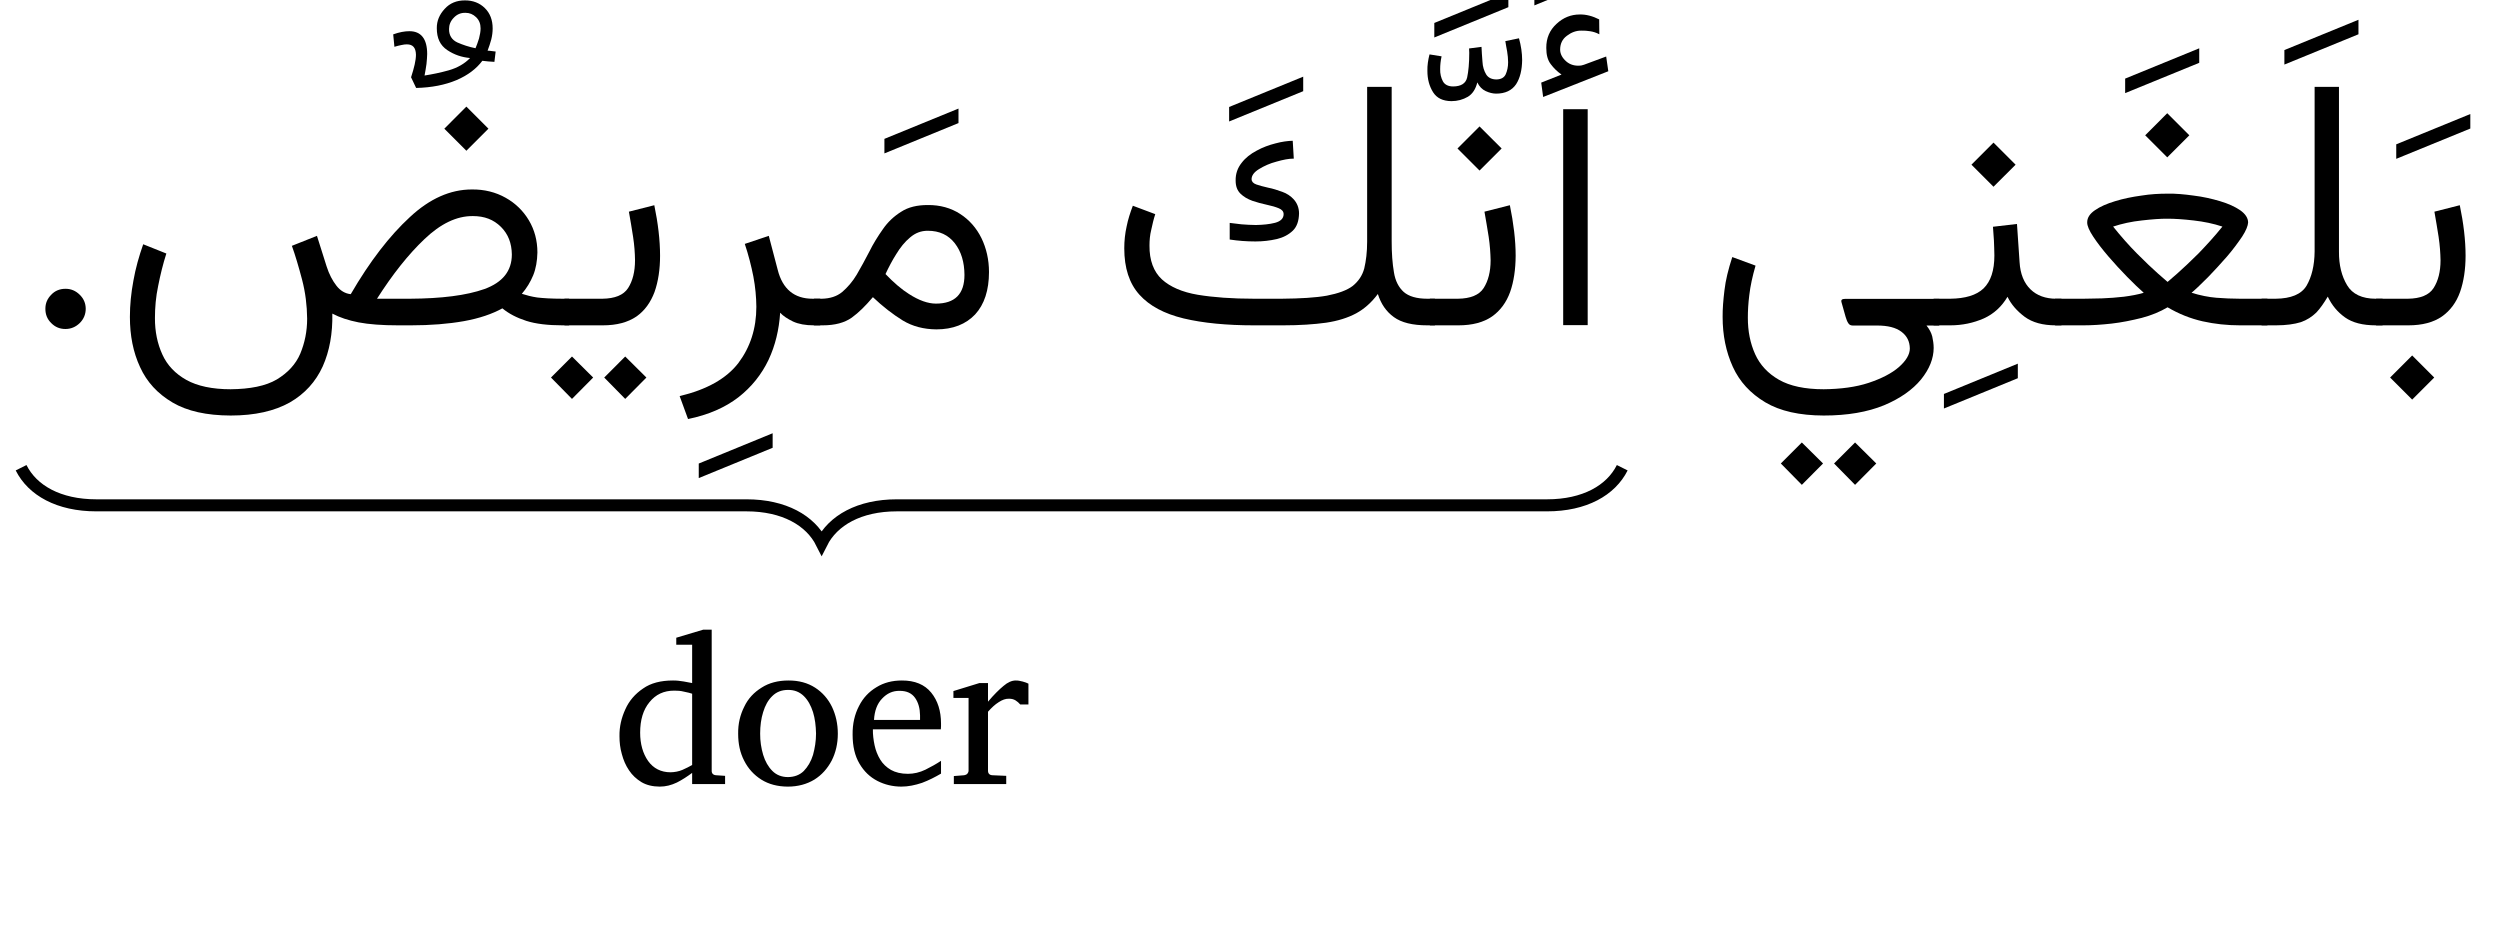 <?xml version='1.0' encoding='UTF-8'?>
<!-- This file was generated by dvisvgm 2.13.1 -->
<svg version='1.1' xmlns='http://www.w3.org/2000/svg' xmlns:xlink='http://www.w3.org/1999/xlink' width='99.422pt' height='37.206pt' viewBox='0 -37.206 99.422 37.206'>
<g id='page1' transform='matrix(1.2 0 0 1.2 0 0)'>
<g transform='matrix(1 0 0 -1 0 0)'>
<path d='M2.841 20.77C2.84 20.59 2.775 20.429 2.642 20.298C2.509 20.169 2.352 20.102 2.168 20.102C1.981 20.102 1.827 20.167 1.698 20.298C1.563 20.43 1.504 20.586 1.504 20.77C1.503 20.955 1.569 21.107 1.698 21.237C1.821 21.37 1.984 21.434 2.168 21.434C2.349 21.437 2.51 21.368 2.642 21.237C2.774 21.109 2.841 20.951 2.841 20.77Z'/>
<path d='M51.75 28.534C51.606 28.634 51.492 28.746 51.393 28.879C51.289 29.014 51.245 29.191 51.245 29.416C51.242 29.743 51.358 30.007 51.584 30.214C51.808 30.424 52.067 30.525 52.353 30.525C52.564 30.531 52.785 30.47 52.998 30.362L53.003 29.869C52.893 29.927 52.793 29.956 52.696 29.97C52.599 29.988 52.506 29.99 52.418 29.99C52.239 29.995 52.076 29.933 51.927 29.819C51.774 29.706 51.704 29.551 51.704 29.358C51.705 29.217 51.775 29.085 51.907 28.969C52.035 28.858 52.205 28.808 52.406 28.835C52.414 28.838 52.446 28.843 52.493 28.859L53.23 29.132L53.3 28.644L51.141 27.791L51.077 28.267L51.75 28.534ZM52.617 27.385V20.229H51.805V27.385H52.617Z'/>
<path d='M50.85 30.826V31.307L53.305 32.311V31.83L50.85 30.826Z'/>
<path d='M48.332 20.223H47.386V21.105H48.32C48.728 21.111 49.018 21.223 49.17 21.459C49.321 21.696 49.4 22.003 49.4 22.382C49.394 22.618 49.378 22.876 49.336 23.156C49.289 23.439 49.247 23.715 49.196 23.99L50.038 24.204C50.16 23.607 50.23 23.042 50.23 22.527C50.227 22.08 50.169 21.675 50.047 21.329C49.923 20.987 49.725 20.712 49.446 20.516C49.166 20.323 48.796 20.223 48.332 20.223ZM49.033 26.815L49.765 26.084L49.033 25.353L48.302 26.084L49.033 26.815Z'/>
<path d='M47.534 29.763V30.244L49.988 31.248V30.767L47.534 29.763ZM49.098 29.452C49.104 29.298 49.117 29.13 49.13 28.961C49.137 28.795 49.184 28.653 49.252 28.54C49.319 28.43 49.435 28.372 49.598 28.372C49.742 28.377 49.845 28.428 49.899 28.54C49.95 28.655 49.98 28.786 49.98 28.941C49.977 29.059 49.97 29.176 49.948 29.298C49.921 29.423 49.907 29.535 49.888 29.643L50.34 29.736C50.407 29.496 50.445 29.25 50.445 29.011C50.44 28.691 50.378 28.42 50.244 28.213C50.106 28.01 49.889 27.902 49.58 27.902C49.469 27.904 49.358 27.93 49.238 27.986C49.115 28.043 49.025 28.138 48.959 28.274C48.906 28.058 48.804 27.894 48.646 27.798C48.482 27.704 48.305 27.653 48.1 27.653C47.818 27.657 47.619 27.751 47.493 27.949C47.367 28.152 47.305 28.382 47.305 28.656C47.3 28.838 47.328 29.016 47.375 29.202L47.775 29.138C47.743 28.994 47.728 28.85 47.728 28.714C47.723 28.564 47.758 28.425 47.818 28.311C47.876 28.202 47.992 28.14 48.158 28.14C48.419 28.142 48.576 28.239 48.622 28.436C48.665 28.637 48.692 28.906 48.692 29.254L48.686 29.399L49.098 29.452Z'/>
<path d='M41.559 21.105H42.476C43.093 21.111 43.599 21.139 43.976 21.207C44.348 21.28 44.638 21.382 44.83 21.529C45.017 21.681 45.149 21.87 45.213 22.112C45.271 22.358 45.308 22.649 45.308 22.997V28.127H46.121V23.015C46.12 22.615 46.146 22.268 46.196 21.981C46.24 21.696 46.355 21.478 46.521 21.329C46.687 21.184 46.947 21.105 47.299 21.105H47.554V20.223H47.305C46.811 20.223 46.443 20.314 46.194 20.496C45.939 20.68 45.767 20.933 45.663 21.262C45.456 20.984 45.217 20.769 44.943 20.62C44.666 20.472 44.335 20.368 43.945 20.31C43.552 20.256 43.078 20.223 42.517 20.223H41.559C40.646 20.223 39.869 20.299 39.226 20.452C38.581 20.609 38.096 20.867 37.761 21.239C37.425 21.612 37.259 22.123 37.259 22.776C37.259 23.026 37.285 23.265 37.337 23.499C37.383 23.734 37.458 23.962 37.543 24.187L38.286 23.908C38.233 23.747 38.191 23.569 38.153 23.389C38.109 23.214 38.095 23.036 38.095 22.87C38.089 22.379 38.232 22 38.507 21.746C38.778 21.499 39.178 21.323 39.696 21.236C40.209 21.151 40.836 21.105 41.559 21.105ZM40.753 23.618C40.852 23.604 40.988 23.587 41.144 23.571C41.299 23.56 41.461 23.548 41.623 23.548C41.854 23.553 42.066 23.572 42.256 23.621C42.439 23.67 42.54 23.765 42.54 23.908C42.539 23.998 42.487 24.058 42.38 24.103C42.273 24.147 42.142 24.186 41.983 24.219C41.823 24.253 41.666 24.295 41.507 24.349C41.345 24.408 41.216 24.483 41.11 24.587C40.999 24.697 40.95 24.837 40.95 25.022C40.946 25.247 41.016 25.441 41.147 25.606C41.276 25.776 41.445 25.906 41.646 26.012C41.845 26.122 42.056 26.199 42.27 26.253C42.481 26.31 42.676 26.336 42.842 26.34L42.877 25.748C42.708 25.749 42.524 25.711 42.305 25.649C42.084 25.592 41.894 25.505 41.728 25.403C41.558 25.3 41.478 25.187 41.478 25.063C41.478 24.992 41.53 24.929 41.635 24.892C41.734 24.859 41.87 24.819 42.027 24.785C42.18 24.756 42.339 24.704 42.494 24.648C42.643 24.597 42.776 24.508 42.877 24.396C42.986 24.274 43.051 24.117 43.051 23.931C43.046 23.688 42.982 23.493 42.845 23.36C42.705 23.227 42.529 23.133 42.308 23.081C42.084 23.03 41.853 23.003 41.606 23.003C41.317 23.003 41.035 23.024 40.753 23.067V23.618Z'/>
<path d='M40.734 26.979V27.46L43.189 28.464V27.983L40.734 26.979Z'/>
<path d='M31.029 20.089C30.61 20.094 30.244 20.188 29.917 20.385C29.589 20.589 29.261 20.84 28.928 21.157C28.691 20.877 28.463 20.648 28.228 20.478C27.99 20.31 27.672 20.223 27.262 20.223H26.978V21.105H27.239C27.504 21.111 27.731 21.18 27.912 21.329C28.088 21.482 28.255 21.67 28.394 21.906C28.533 22.148 28.671 22.393 28.806 22.658C28.937 22.924 29.092 23.173 29.259 23.409C29.424 23.65 29.627 23.838 29.865 23.987C30.099 24.141 30.396 24.21 30.745 24.21C31.155 24.214 31.517 24.112 31.821 23.914C32.122 23.72 32.36 23.45 32.526 23.113C32.688 22.78 32.776 22.401 32.776 21.987C32.775 21.389 32.623 20.917 32.317 20.585C32.01 20.26 31.582 20.089 31.029 20.089ZM30.75 23.357C30.524 23.359 30.333 23.283 30.161 23.136C29.987 22.992 29.836 22.805 29.703 22.585C29.566 22.37 29.45 22.144 29.346 21.923C29.613 21.644 29.876 21.417 30.123 21.262C30.453 21.049 30.754 20.943 31.017 20.943C31.647 20.943 31.963 21.26 31.963 21.895C31.96 22.319 31.857 22.665 31.644 22.942C31.428 23.219 31.133 23.357 30.75 23.357Z'/>
<path d='M29.31 25.921V26.403L31.765 27.407V26.926L29.31 25.921Z'/>
<path d='M26.975 20.223C26.691 20.223 26.465 20.265 26.281 20.35C26.097 20.44 25.956 20.532 25.855 20.641C25.818 20.08 25.695 19.558 25.469 19.077C25.239 18.597 24.911 18.183 24.474 17.841C24.031 17.499 23.479 17.257 22.802 17.118L22.524 17.878C23.423 18.093 24.074 18.457 24.471 18.975C24.863 19.496 25.066 20.115 25.066 20.838C25.063 21.161 25.033 21.494 24.967 21.842C24.898 22.191 24.807 22.55 24.683 22.922L25.478 23.189L25.774 22.063C25.935 21.424 26.325 21.105 26.929 21.105H27.184V20.223H26.975Z'/>
<path d='M23.157 15.161V15.643L25.606 16.647V16.165L23.157 15.161Z'/>
<path d='M18.706 21.105H19.966C20.376 21.111 20.663 21.223 20.816 21.459C20.968 21.696 21.045 22.003 21.045 22.382C21.042 22.618 21.024 22.876 20.981 23.156C20.936 23.439 20.892 23.715 20.842 23.99L21.684 24.204C21.808 23.607 21.875 23.042 21.875 22.527C21.875 22.08 21.814 21.675 21.692 21.329C21.564 20.987 21.37 20.712 21.092 20.516C20.807 20.323 20.442 20.223 19.977 20.223H18.706V21.105ZM20.72 19.19L21.422 18.493L20.72 17.785L20.024 18.493L20.72 19.19ZM18.956 19.19L19.658 18.493L18.956 17.785L18.26 18.493L18.956 19.19Z'/>
<path d='M15.456 27.472L16.187 26.74L15.456 26.009L14.725 26.74L15.456 27.472ZM7.643 18.105C8.29 18.111 8.807 18.213 9.174 18.43C9.539 18.651 9.801 18.932 9.952 19.286C10.101 19.645 10.179 20.026 10.179 20.444C10.174 20.883 10.123 21.309 10.01 21.741C9.896 22.173 9.786 22.545 9.673 22.858L10.504 23.189L10.823 22.179C10.906 21.917 11.021 21.701 11.151 21.535C11.278 21.371 11.438 21.275 11.624 21.256C12.256 22.345 12.914 23.193 13.579 23.806C14.24 24.425 14.93 24.726 15.634 24.726C16.052 24.732 16.43 24.635 16.757 24.451C17.08 24.271 17.341 24.017 17.528 23.702C17.715 23.387 17.81 23.032 17.81 22.637C17.804 22.357 17.76 22.103 17.671 21.883C17.58 21.662 17.456 21.457 17.294 21.268C17.445 21.219 17.619 21.173 17.804 21.146C17.99 21.124 18.27 21.105 18.646 21.105H18.861V20.223H18.646C18.154 20.223 17.753 20.272 17.442 20.371C17.124 20.474 16.866 20.608 16.649 20.786C16.315 20.602 15.892 20.455 15.375 20.362C14.855 20.27 14.272 20.223 13.614 20.223H13.202C12.658 20.223 12.225 20.256 11.885 20.321C11.544 20.388 11.254 20.484 11.014 20.612C11.026 19.958 10.923 19.371 10.695 18.862C10.463 18.354 10.103 17.955 9.604 17.667C9.098 17.384 8.451 17.234 7.643 17.234C6.843 17.237 6.207 17.378 5.716 17.667C5.221 17.96 4.866 18.346 4.642 18.839C4.412 19.334 4.305 19.887 4.305 20.502C4.305 20.893 4.344 21.293 4.421 21.703C4.493 22.113 4.607 22.515 4.746 22.91L5.513 22.603C5.401 22.254 5.314 21.897 5.242 21.532C5.165 21.17 5.135 20.811 5.135 20.467C5.132 20.019 5.218 19.61 5.382 19.254C5.541 18.901 5.812 18.617 6.18 18.412C6.542 18.211 7.035 18.105 7.643 18.105ZM15.674 23.844C15.133 23.85 14.601 23.59 14.067 23.081C13.532 22.573 13.009 21.914 12.494 21.105H13.591C14.63 21.111 15.454 21.213 16.057 21.427C16.657 21.647 16.963 22.024 16.963 22.573C16.957 22.944 16.843 23.245 16.603 23.485C16.357 23.73 16.054 23.844 15.674 23.844Z'/>
<path d='M15.985 28.99C15.789 28.729 15.511 28.514 15.132 28.351C14.751 28.191 14.306 28.102 13.791 28.09L13.623 28.444C13.726 28.762 13.785 29.007 13.785 29.193C13.779 29.423 13.685 29.535 13.483 29.535C13.428 29.536 13.372 29.527 13.301 29.512C13.225 29.499 13.153 29.477 13.071 29.454L13.031 29.866C13.235 29.94 13.414 29.971 13.565 29.971C13.953 29.973 14.157 29.719 14.157 29.216C14.153 29.12 14.149 29.009 14.134 28.885C14.116 28.766 14.097 28.634 14.07 28.502C14.32 28.542 14.59 28.595 14.876 28.676C15.16 28.758 15.397 28.893 15.579 29.082C15.304 29.107 15.056 29.189 14.824 29.344C14.586 29.503 14.476 29.74 14.476 30.069C14.473 30.312 14.563 30.523 14.737 30.711C14.908 30.901 15.134 30.992 15.405 30.992C15.67 30.994 15.897 30.907 16.069 30.736C16.241 30.567 16.327 30.342 16.327 30.063C16.327 29.948 16.312 29.822 16.281 29.698C16.245 29.574 16.209 29.45 16.159 29.326C16.197 29.326 16.242 29.319 16.281 29.315C16.315 29.312 16.368 29.305 16.426 29.297L16.385 28.955C16.306 28.96 16.244 28.964 16.182 28.969C16.115 28.978 16.055 28.982 15.985 28.99ZM15.759 29.407C15.797 29.504 15.84 29.608 15.875 29.73C15.907 29.854 15.927 29.963 15.927 30.063C15.927 30.219 15.878 30.338 15.779 30.435C15.676 30.533 15.563 30.58 15.428 30.58C15.269 30.586 15.138 30.525 15.036 30.415C14.93 30.306 14.882 30.181 14.882 30.046C14.877 29.837 14.973 29.684 15.155 29.599C15.334 29.52 15.538 29.45 15.759 29.407Z'/>
<path d='M78.745 21.105H79.801C80.211 21.111 80.499 21.223 80.651 21.459C80.803 21.696 80.881 22.003 80.881 22.382C80.876 22.618 80.859 22.876 80.817 23.156C80.771 23.439 80.728 23.715 80.678 23.99L81.519 24.204C81.643 23.607 81.711 23.042 81.711 22.527C81.71 22.08 81.65 21.675 81.528 21.329C81.406 20.987 81.206 20.712 80.927 20.516C80.648 20.323 80.277 20.223 79.813 20.223H78.745V21.105ZM79.941 19.225L80.672 18.493L79.941 17.762L79.21 18.493L79.941 19.225Z'/>
<path d='M79.413 25.741V26.222L81.868 27.226V26.745L79.413 25.741Z'/>
<path d='M76.708 22.672V28.127H77.515V22.66C77.512 22.22 77.605 21.85 77.785 21.552C77.959 21.258 78.281 21.105 78.734 21.105H78.96V20.223H78.739C78.302 20.223 77.966 20.31 77.718 20.484C77.466 20.664 77.279 20.888 77.144 21.175C77.018 20.965 76.896 20.785 76.761 20.644C76.62 20.509 76.454 20.397 76.247 20.327C76.04 20.263 75.766 20.223 75.426 20.223H74.95V21.105H75.42C75.922 21.111 76.267 21.249 76.441 21.537C76.61 21.828 76.704 22.204 76.708 22.672Z'/>
<path d='M75.706 28.865V29.346L78.161 30.35V29.869L75.706 28.865Z'/>
<path d='M71.824 27.253L72.556 26.521L71.824 25.79L71.093 26.521L71.824 27.253ZM71.835 24.587C72.099 24.593 72.39 24.566 72.699 24.523C73.004 24.487 73.3 24.419 73.573 24.338C73.843 24.258 74.069 24.156 74.243 24.036C74.411 23.918 74.504 23.78 74.504 23.63C74.498 23.526 74.438 23.365 74.304 23.16C74.164 22.956 74.003 22.734 73.799 22.498C73.591 22.264 73.389 22.037 73.178 21.822C72.963 21.608 72.785 21.434 72.63 21.302C72.919 21.214 73.195 21.158 73.454 21.137C73.71 21.118 73.972 21.105 74.232 21.105H75.143V20.223H74.238C73.808 20.223 73.399 20.267 72.998 20.356C72.594 20.448 72.21 20.6 71.835 20.821C71.588 20.674 71.306 20.557 70.979 20.47C70.647 20.387 70.319 20.32 69.981 20.281C69.637 20.243 69.33 20.223 69.043 20.223H68.109V21.105H69.049C69.226 21.111 69.434 21.109 69.67 21.117C69.904 21.127 70.146 21.143 70.39 21.172C70.632 21.204 70.852 21.244 71.045 21.302C70.891 21.438 70.708 21.613 70.497 21.828C70.282 22.048 70.079 22.268 69.876 22.504C69.669 22.746 69.505 22.959 69.371 23.162C69.236 23.366 69.171 23.521 69.171 23.63C69.169 23.789 69.257 23.921 69.429 24.039C69.6 24.158 69.824 24.256 70.097 24.338C70.365 24.421 70.659 24.481 70.967 24.523C71.274 24.573 71.564 24.587 71.835 24.587ZM71.835 23.757C71.603 23.759 71.322 23.738 70.982 23.699C70.636 23.662 70.324 23.593 70.03 23.496C70.288 23.173 70.554 22.872 70.825 22.599C71.096 22.328 71.327 22.106 71.518 21.938C71.705 21.771 71.815 21.678 71.835 21.662C71.851 21.678 71.961 21.771 72.157 21.941C72.348 22.112 72.586 22.332 72.859 22.605C73.127 22.884 73.396 23.175 73.652 23.496C73.355 23.595 73.039 23.66 72.697 23.699C72.35 23.739 72.067 23.757 71.835 23.757Z'/>
<path d='M70.429 27.919V28.4L72.884 29.404V28.923L70.429 27.919Z'/>
<path d='M66.048 23.49L66.844 23.583L66.93 22.318C66.953 21.925 67.078 21.623 67.293 21.415C67.502 21.211 67.791 21.105 68.143 21.105H68.318V20.223H68.132C67.697 20.223 67.359 20.317 67.102 20.504C66.843 20.698 66.654 20.913 66.53 21.169C66.34 20.849 66.082 20.605 65.744 20.452C65.403 20.303 65.035 20.223 64.632 20.223H64.081V21.105H64.632C65.126 21.111 65.5 21.219 65.738 21.448C65.975 21.681 66.095 22.04 66.095 22.539C66.089 22.714 66.09 22.878 66.08 23.035C66.069 23.194 66.06 23.343 66.048 23.49ZM66.066 26.279L66.798 25.547L66.066 24.816L65.335 25.547L66.066 26.279Z'/>
<path d='M64.423 17.467V17.949L66.872 18.953V18.471L64.423 17.467Z'/>
<path d='M60.438 17.234C59.635 17.237 58.996 17.38 58.503 17.672C58.008 17.968 57.65 18.357 57.426 18.85C57.2 19.348 57.089 19.894 57.089 20.502C57.086 20.765 57.11 21.06 57.15 21.386C57.188 21.719 57.277 22.08 57.409 22.486L58.18 22.202C58.076 21.843 58.007 21.519 57.974 21.233C57.937 20.95 57.925 20.695 57.925 20.478C57.923 20.031 58.005 19.626 58.166 19.268C58.325 18.915 58.591 18.627 58.958 18.418C59.32 18.211 59.819 18.105 60.438 18.105C60.997 18.111 61.5 18.175 61.929 18.317C62.356 18.46 62.694 18.633 62.933 18.842C63.169 19.051 63.293 19.256 63.293 19.457C63.289 19.687 63.201 19.869 63.018 20.008C62.828 20.152 62.562 20.217 62.202 20.217H61.396C61.329 20.219 61.286 20.243 61.253 20.295C61.216 20.35 61.191 20.418 61.164 20.507L61.03 20.983C61.004 21.067 61.045 21.1 61.146 21.1H64.268V20.217H63.845C63.94 20.099 64.005 19.976 64.036 19.854C64.062 19.735 64.083 19.606 64.083 19.474C64.082 19.125 63.943 18.774 63.665 18.43C63.385 18.09 62.977 17.8 62.438 17.574C61.892 17.35 61.231 17.234 60.438 17.234ZM61.478 16.341L62.181 15.645L61.478 14.937L60.782 15.645L61.478 16.341ZM59.714 16.341L60.417 15.645L59.714 14.937L59.018 15.645L59.714 16.341Z'/>
<path d='M.699 15.504C1.074 14.754 1.945 14.258 3.191 14.258H24.738C25.984 14.258 26.855 13.758 27.23 13.012C27.605 13.758 28.477 14.258 29.723 14.258H51.27C52.516 14.258 53.387 14.754 53.762 15.504' stroke='#000' fill='none' stroke-width='.399' stroke-miterlimit='10'/>
<path d='M24.03 5.021H22.938V5.391C22.778 5.272 22.611 5.162 22.433 5.072C22.248 4.984 22.064 4.936 21.863 4.936C21.627 4.938 21.429 4.985 21.261 5.083C21.09 5.188 20.955 5.313 20.847 5.475C20.735 5.64 20.66 5.818 20.608 6.014C20.551 6.213 20.53 6.408 20.53 6.604C20.524 6.924 20.595 7.217 20.724 7.498C20.849 7.78 21.048 8.009 21.31 8.186C21.567 8.369 21.903 8.453 22.3 8.453C22.409 8.455 22.532 8.442 22.661 8.42C22.789 8.399 22.884 8.381 22.938 8.368V9.639H22.412V9.87L23.308 10.138H23.586V5.465C23.582 5.376 23.634 5.319 23.731 5.313L24.03 5.293V5.021ZM22.938 5.652V8.015C22.877 8.037 22.791 8.058 22.675 8.081C22.558 8.112 22.45 8.117 22.348 8.117C21.999 8.118 21.73 7.99 21.524 7.735C21.315 7.483 21.215 7.144 21.215 6.723C21.215 6.352 21.304 6.033 21.48 5.784C21.654 5.541 21.904 5.411 22.223 5.411C22.359 5.414 22.494 5.438 22.617 5.491C22.739 5.547 22.848 5.598 22.938 5.652ZM27.766 6.689C27.766 6.365 27.698 6.065 27.563 5.799C27.422 5.534 27.236 5.323 26.988 5.168C26.74 5.018 26.447 4.936 26.108 4.936C25.771 4.938 25.48 5.013 25.233 5.167C24.984 5.325 24.797 5.53 24.663 5.794C24.524 6.061 24.463 6.357 24.463 6.689C24.458 7.023 24.531 7.318 24.665 7.584C24.793 7.857 24.992 8.063 25.242 8.218C25.486 8.375 25.787 8.453 26.128 8.453C26.474 8.455 26.769 8.373 27.014 8.215C27.255 8.059 27.444 7.844 27.573 7.578C27.699 7.312 27.766 7.015 27.766 6.689ZM27.044 6.696C27.038 6.951 27.011 7.186 26.944 7.405C26.871 7.629 26.776 7.802 26.639 7.937C26.498 8.074 26.33 8.141 26.122 8.141C25.902 8.141 25.731 8.073 25.594 7.937C25.455 7.803 25.357 7.624 25.291 7.405C25.224 7.191 25.192 6.949 25.192 6.696C25.19 6.447 25.226 6.209 25.292 5.989C25.357 5.773 25.461 5.591 25.598 5.455C25.731 5.321 25.907 5.252 26.115 5.252C26.324 5.255 26.502 5.319 26.639 5.455C26.771 5.593 26.877 5.768 26.944 5.987C27.005 6.211 27.044 6.443 27.044 6.696ZM31.186 5.367C30.99 5.252 30.782 5.145 30.557 5.061C30.326 4.984 30.102 4.936 29.867 4.936C29.584 4.938 29.324 4.999 29.079 5.124C28.827 5.255 28.635 5.44 28.484 5.696C28.331 5.953 28.256 6.272 28.256 6.659C28.251 7.021 28.327 7.336 28.467 7.605C28.604 7.879 28.8 8.082 29.046 8.23C29.291 8.382 29.573 8.453 29.888 8.453C30.317 8.455 30.644 8.319 30.861 8.051C31.077 7.786 31.186 7.442 31.186 7.028C31.184 7.01 31.186 6.976 31.186 6.938C31.184 6.902 31.184 6.867 31.18 6.835H28.928C28.925 6.661 28.947 6.483 28.984 6.308C29.02 6.137 29.084 5.974 29.172 5.831C29.256 5.692 29.379 5.575 29.528 5.489C29.674 5.407 29.864 5.36 30.088 5.36C30.284 5.36 30.481 5.406 30.669 5.497C30.855 5.59 31.03 5.687 31.186 5.791V5.367ZM30.491 7.147V7.3C30.487 7.528 30.436 7.72 30.327 7.876C30.215 8.034 30.047 8.11 29.816 8.11C29.582 8.114 29.394 8.024 29.233 7.853C29.068 7.683 28.983 7.445 28.965 7.147H30.491ZM34.083 7.659H33.811C33.764 7.712 33.717 7.756 33.657 7.793C33.591 7.833 33.524 7.849 33.438 7.849C33.327 7.853 33.214 7.811 33.097 7.734C32.975 7.659 32.863 7.552 32.743 7.418V5.465C32.742 5.373 32.792 5.317 32.889 5.313L33.347 5.293V5.021H31.611V5.286L31.953 5.313C31.989 5.32 32.028 5.333 32.056 5.36C32.078 5.388 32.099 5.422 32.099 5.465V7.876H31.597V8.103L32.458 8.368H32.743V7.751C32.938 7.982 33.111 8.153 33.257 8.273C33.397 8.395 33.537 8.453 33.659 8.453C33.731 8.455 33.809 8.441 33.893 8.418C33.971 8.397 34.04 8.372 34.083 8.348V7.659Z'/>
</g>
</g>
</svg>